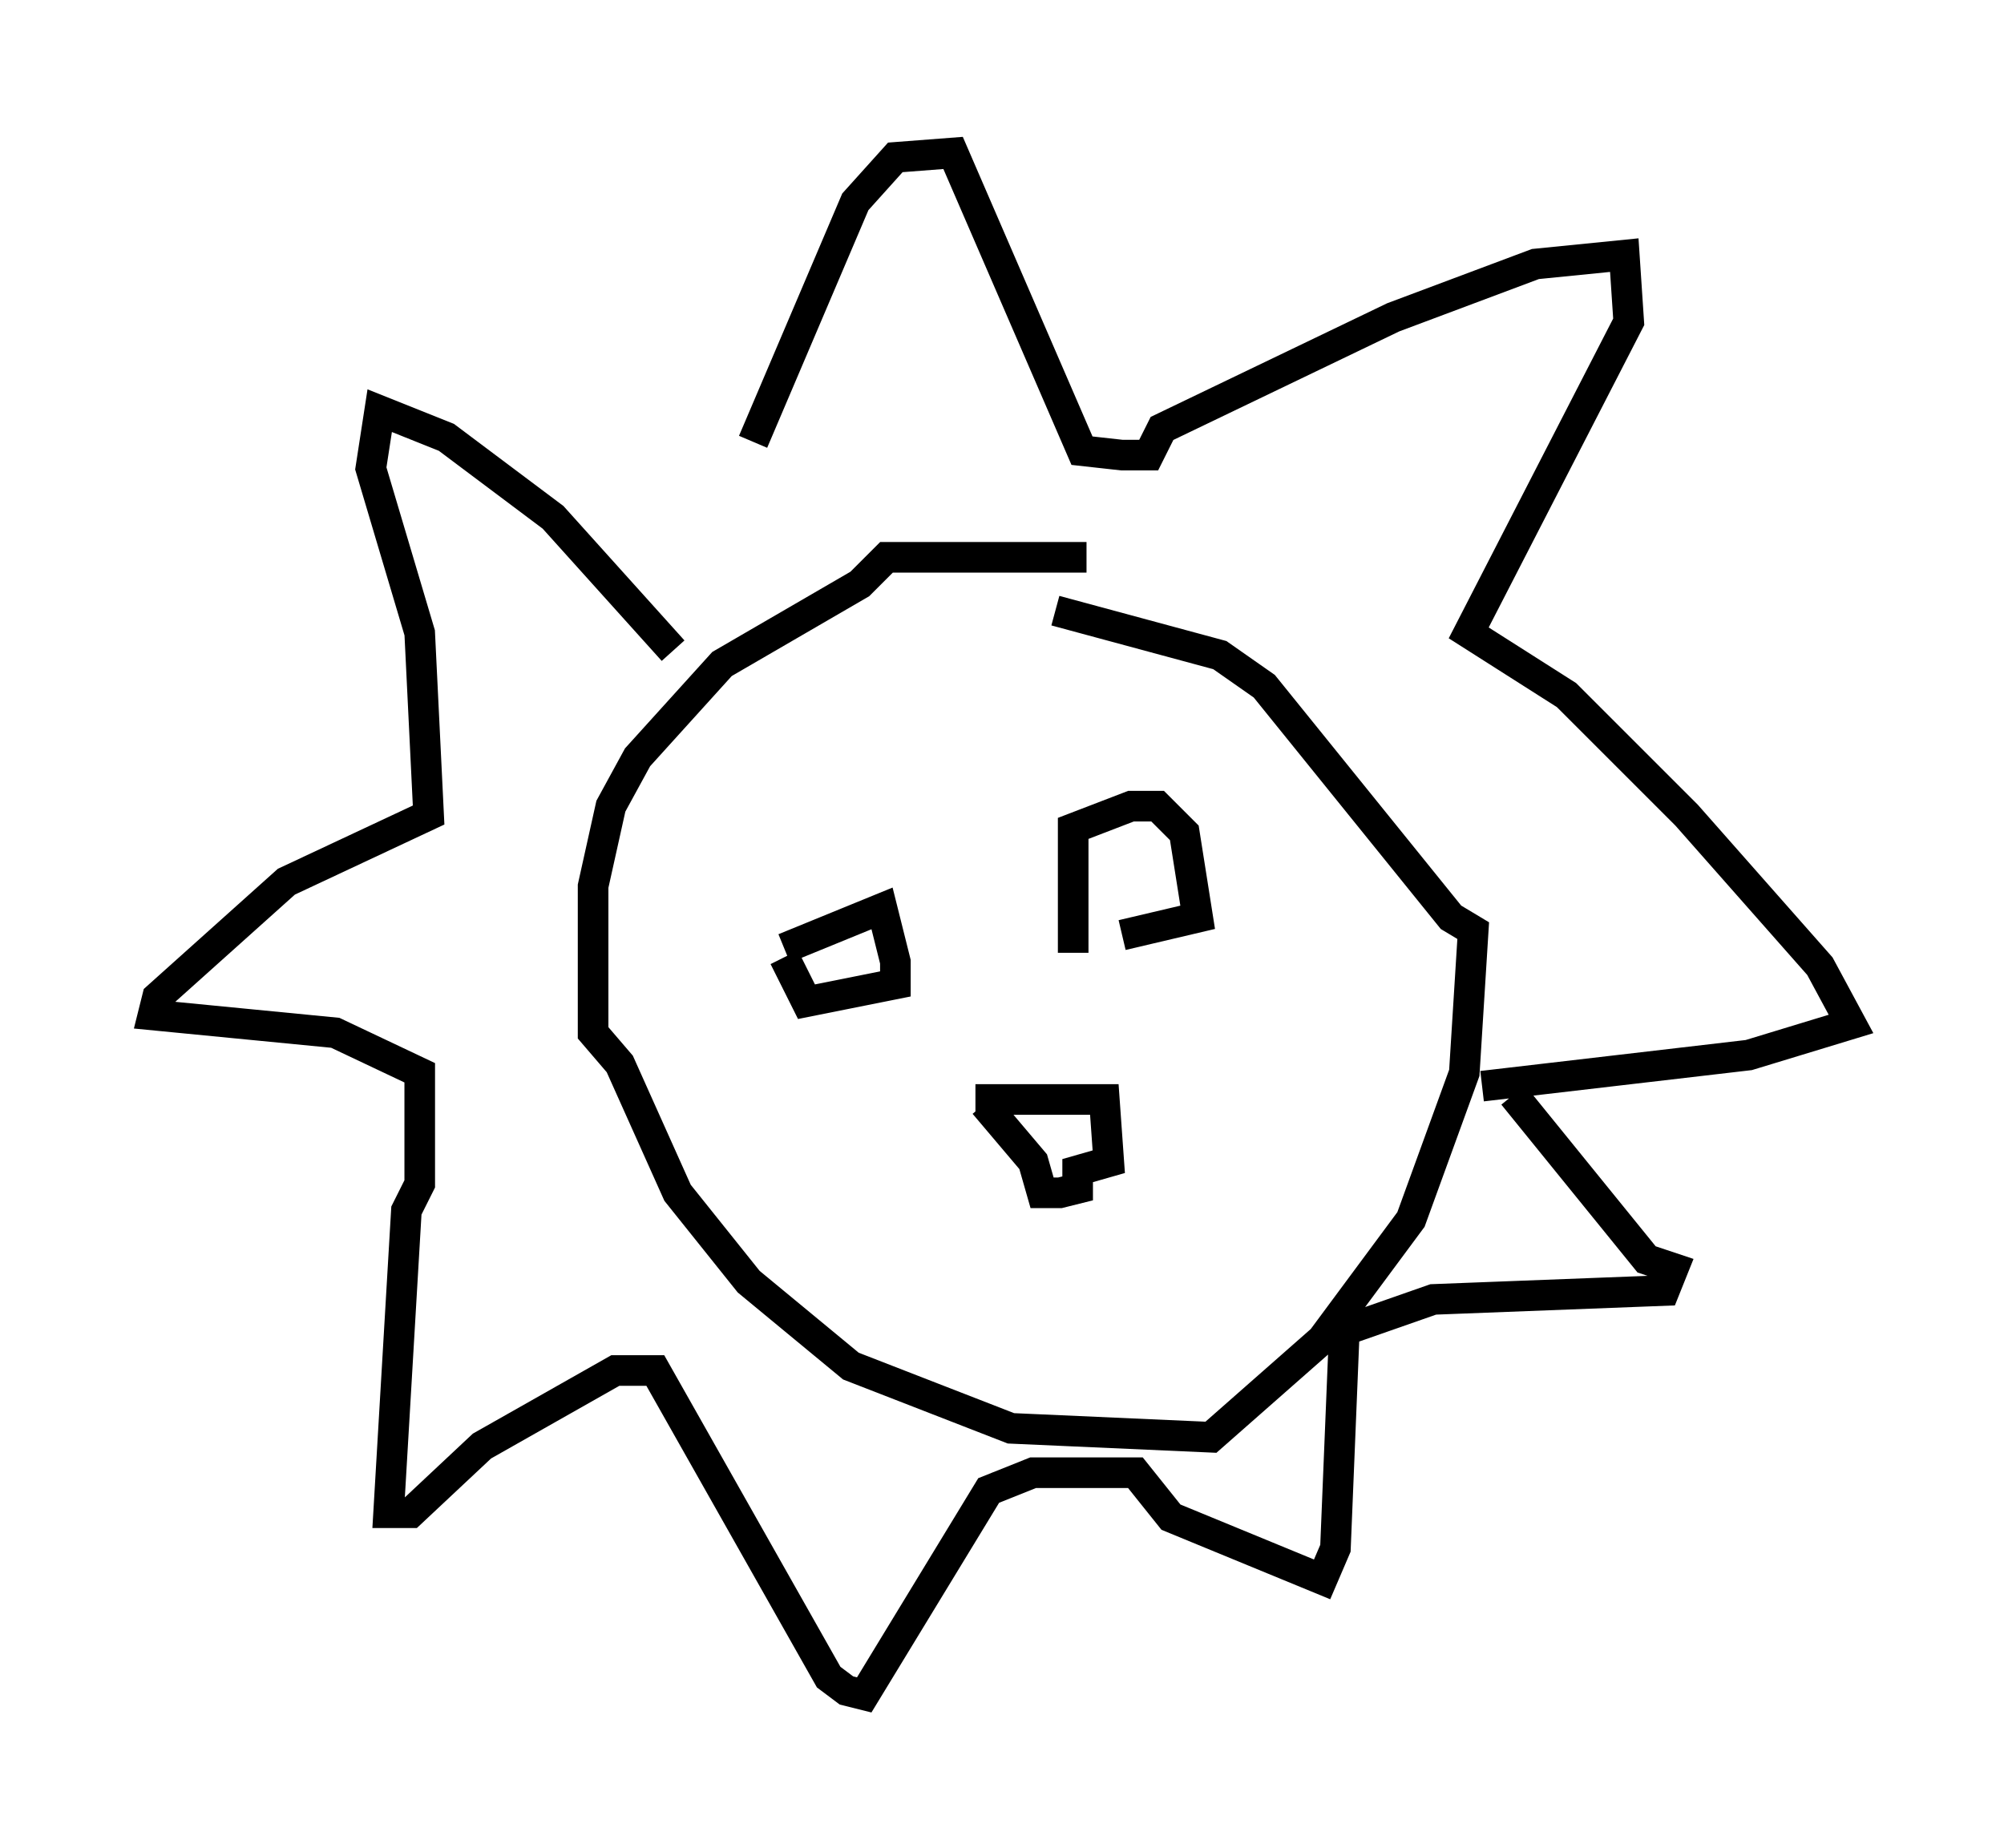 <?xml version="1.0" encoding="utf-8" ?>
<svg baseProfile="full" height="60.402" version="1.1" width="65.486" xmlns="http://www.w3.org/2000/svg" xmlns:ev="http://www.w3.org/2001/xml-events" xmlns:xlink="http://www.w3.org/1999/xlink"><defs /><rect fill="white" height="60.402" width="65.486" x="0" y="0" /><path d="M21.559, 19.089 m3.05, -4.648 l3.341, -7.844 1.307, -1.453 l1.888, -0.145 4.212, 9.732 l1.307, 0.145 0.872, 0.0 l0.436, -0.872 7.553, -3.631 l4.648, -1.743 2.905, -0.291 l0.145, 2.179 -5.229, 10.168 l3.196, 2.034 3.922, 3.922 l4.358, 4.939 1.017, 1.888 l-3.341, 1.017 -8.715, 1.017 m-26.436, -14.235 l-3.922, -4.358 -3.486, -2.615 l-2.179, -0.872 -0.291, 1.888 l1.598, 5.374 0.291, 5.955 l-4.648, 2.179 -4.212, 3.777 l-0.145, 0.581 5.955, 0.581 l2.76, 1.307 0.0, 3.631 l-0.436, 0.872 -0.581, 9.877 l0.726, 0.0 2.324, -2.179 l4.358, -2.469 1.307, 0.0 l5.665, 10.022 0.581, 0.436 l0.581, 0.145 4.067, -6.682 l1.453, -0.581 3.341, 0.0 l1.162, 1.453 4.939, 2.034 l0.436, -1.017 0.291, -7.117 l2.905, -1.017 7.553, -0.291 l0.291, -0.726 -0.872, -0.291 l-4.358, -5.374 m-13.944, -17.575 l-6.536, 0.0 -0.872, 0.872 l-4.503, 2.615 -2.76, 3.05 l-0.872, 1.598 -0.581, 2.615 l0.0, 4.793 0.872, 1.017 l1.888, 4.212 2.324, 2.905 l3.341, 2.76 5.229, 2.034 l6.536, 0.291 3.631, -3.196 l2.905, -3.922 1.743, -4.793 l0.291, -4.648 -0.726, -0.436 l-6.101, -7.553 -1.453, -1.017 l-5.374, -1.453 m-8.86, 11.039 l3.196, -1.307 0.436, 1.743 l0.0, 0.726 -2.905, 0.581 l-0.726, -1.453 m9.441, -0.145 l0.0, -4.067 1.888, -0.726 l0.872, 0.0 0.872, 0.872 l0.436, 2.76 -2.469, 0.581 m-4.793, 5.374 l4.212, 0.0 0.145, 2.034 l-1.017, 0.291 0.0, 0.581 l-0.581, 0.145 -0.581, 0.0 l-0.291, -1.017 -1.598, -1.888 m2.179, 4.067 l0.0, 0.0 " fill="none" stroke="black" stroke-width="1" /></svg>